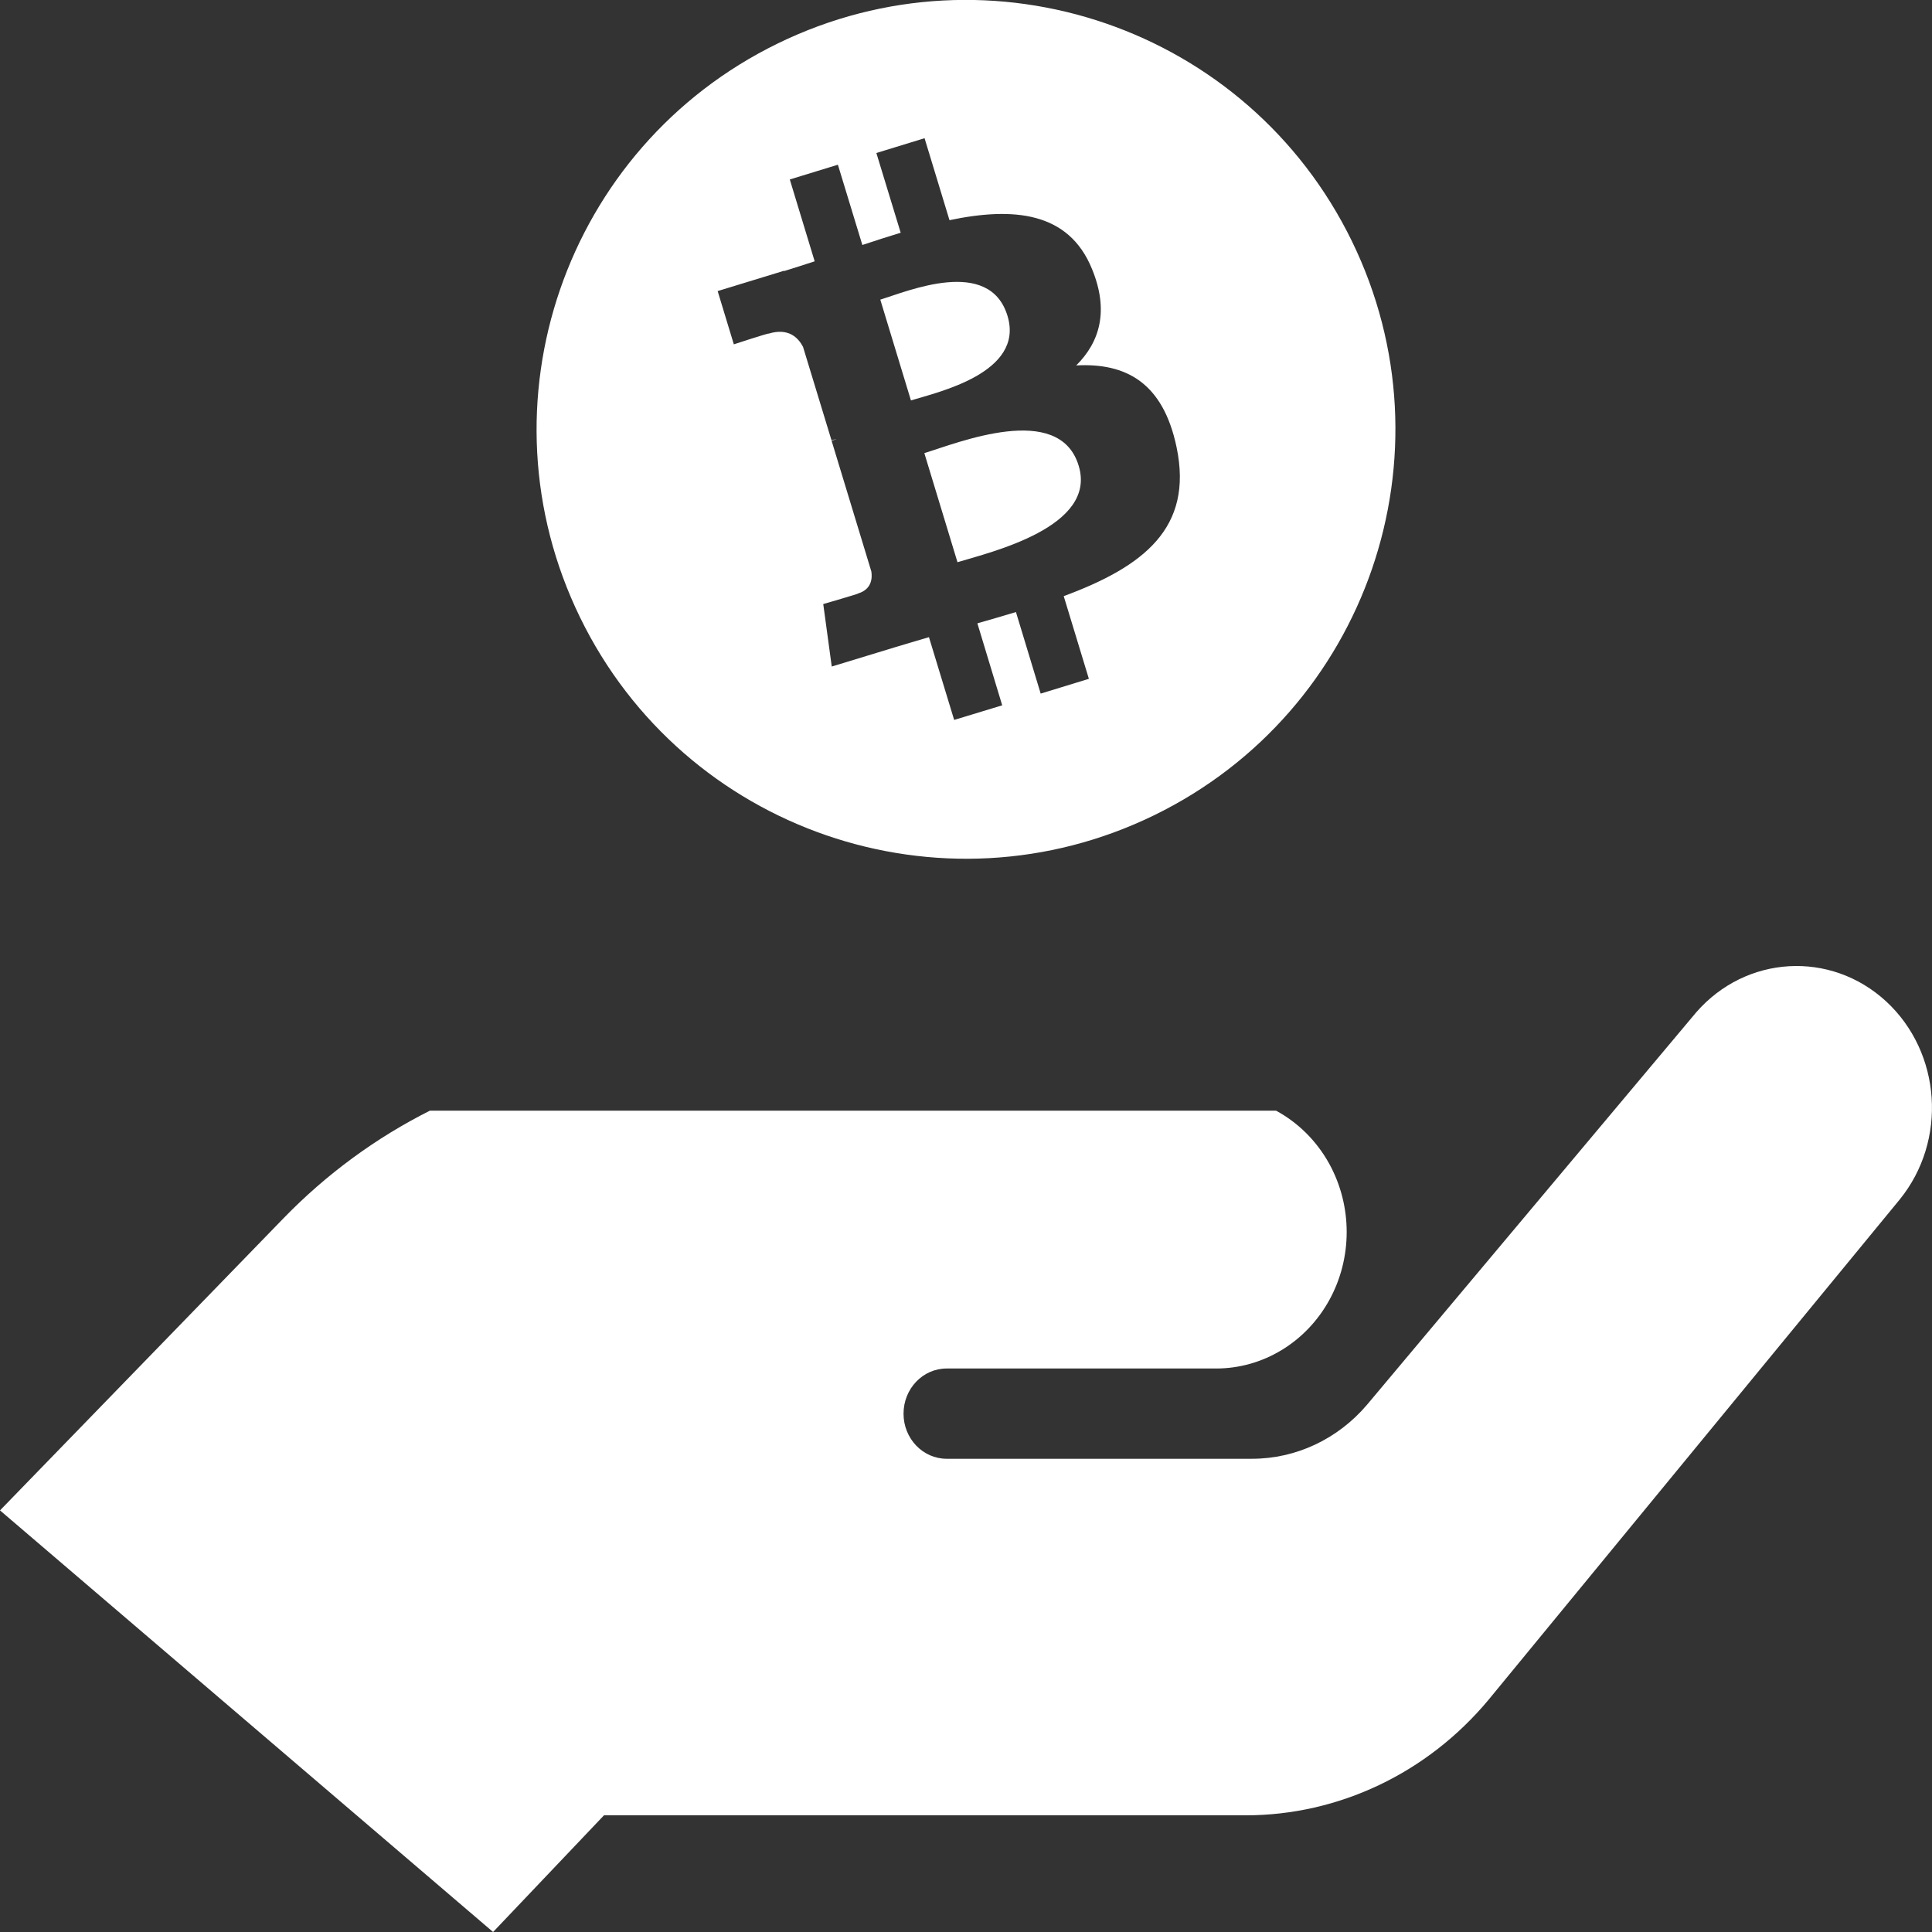 <?xml version="1.0" encoding="UTF-8"?>
<svg width="18px" height="18px" viewBox="0 0 18 18" version="1.1" xmlns="http://www.w3.org/2000/svg" xmlns:xlink="http://www.w3.org/1999/xlink">
    <rect x="0" y="0" width="18" height="18" fill="#333333" stroke="none"/>
    <!-- Generator: Sketch 57.1 (83088) - https://sketch.com -->
    <title>Group 13</title>
    <desc>Created with Sketch.</desc>
    <g id="Page-1" stroke="none" stroke-width="1" fill="none" fill-rule="evenodd">
        <g id="Wallet-Icons" transform="translate(-854, -644)" fill="#FFFFFF" fill-rule="nonzero">
            <g id="Group-10" transform="translate(848, 638)">
                <g id="Group-11" transform="translate(6, 4)">
                    <g id="Group-12">
                        <g id="Group-13">
                            <path d="M9,2 C11.209,2 13,3.791 13,6 C13,8.209 11.209,10 9,10 C6.791,10 5,8.209 5,6 C5,3.791 6.791,2 9,2 Z M8.545,3.188 L8.419,3.975 C8.319,3.961 8.22,3.947 8.124,3.932 L8.124,3.929 L7.485,3.828 L7.403,4.34 C7.403,4.34 7.746,4.387 7.74,4.393 C7.927,4.423 7.97,4.545 7.972,4.645 L7.829,5.542 C7.842,5.544 7.859,5.548 7.878,5.554 C7.862,5.551 7.846,5.549 7.828,5.546 L7.627,6.803 C7.609,6.862 7.559,6.954 7.428,6.934 C7.433,6.94 7.091,6.88 7.091,6.88 L6.907,7.438 L7.51,7.534 C7.623,7.552 7.733,7.571 7.841,7.589 L7.714,8.385 L8.176,8.459 L8.303,7.671 C8.429,7.694 8.552,7.714 8.672,7.734 L8.546,8.518 L9.01,8.591 L9.137,7.796 C9.924,7.874 10.501,7.757 10.69,7.011 C10.842,6.411 10.609,6.095 10.184,5.915 C10.475,5.816 10.683,5.594 10.71,5.172 C10.749,4.596 10.305,4.33 9.716,4.181 L9.842,3.393 L9.378,3.32 L9.256,4.087 C9.134,4.067 9.009,4.05 8.885,4.033 L9.008,3.261 L8.545,3.188 Z M8.554,6.029 C8.874,6.08 9.894,6.147 9.795,6.764 C9.702,7.356 8.706,7.129 8.386,7.078 L8.554,6.029 Z M8.812,4.564 C9.072,4.605 9.902,4.647 9.811,5.219 C9.723,5.767 8.917,5.574 8.657,5.533 L8.812,4.564 Z" id="Combined-Shape-Copy-4" transform="translate(9, 6) rotate(-26) translate(-9, -6) "></path>
                            <path d="M17.572,11.329 C18.089,11.806 18.145,12.628 17.698,13.177 L13.868,17.837 C13.298,18.521 12.472,18.913 11.604,18.913 L5.627,18.913 L4.594,20 L0,16.072 L2.633,13.359 C3.041,12.937 3.506,12.599 4.005,12.348 L11.889,12.348 C12.092,12.458 12.266,12.628 12.384,12.842 C12.601,13.236 12.601,13.721 12.384,14.114 C12.167,14.507 11.765,14.75 11.331,14.75 L8.82,14.75 C8.598,14.75 8.418,14.938 8.418,15.171 C8.418,15.403 8.598,15.591 8.82,15.591 L11.665,15.591 C12.074,15.591 12.464,15.408 12.736,15.088 L15.803,11.432 C16.267,10.899 17.054,10.853 17.572,11.329 Z" id="Path-Copy"></path>
                        </g>
                    </g>
                </g>
            </g>
        </g>
    </g>
</svg>